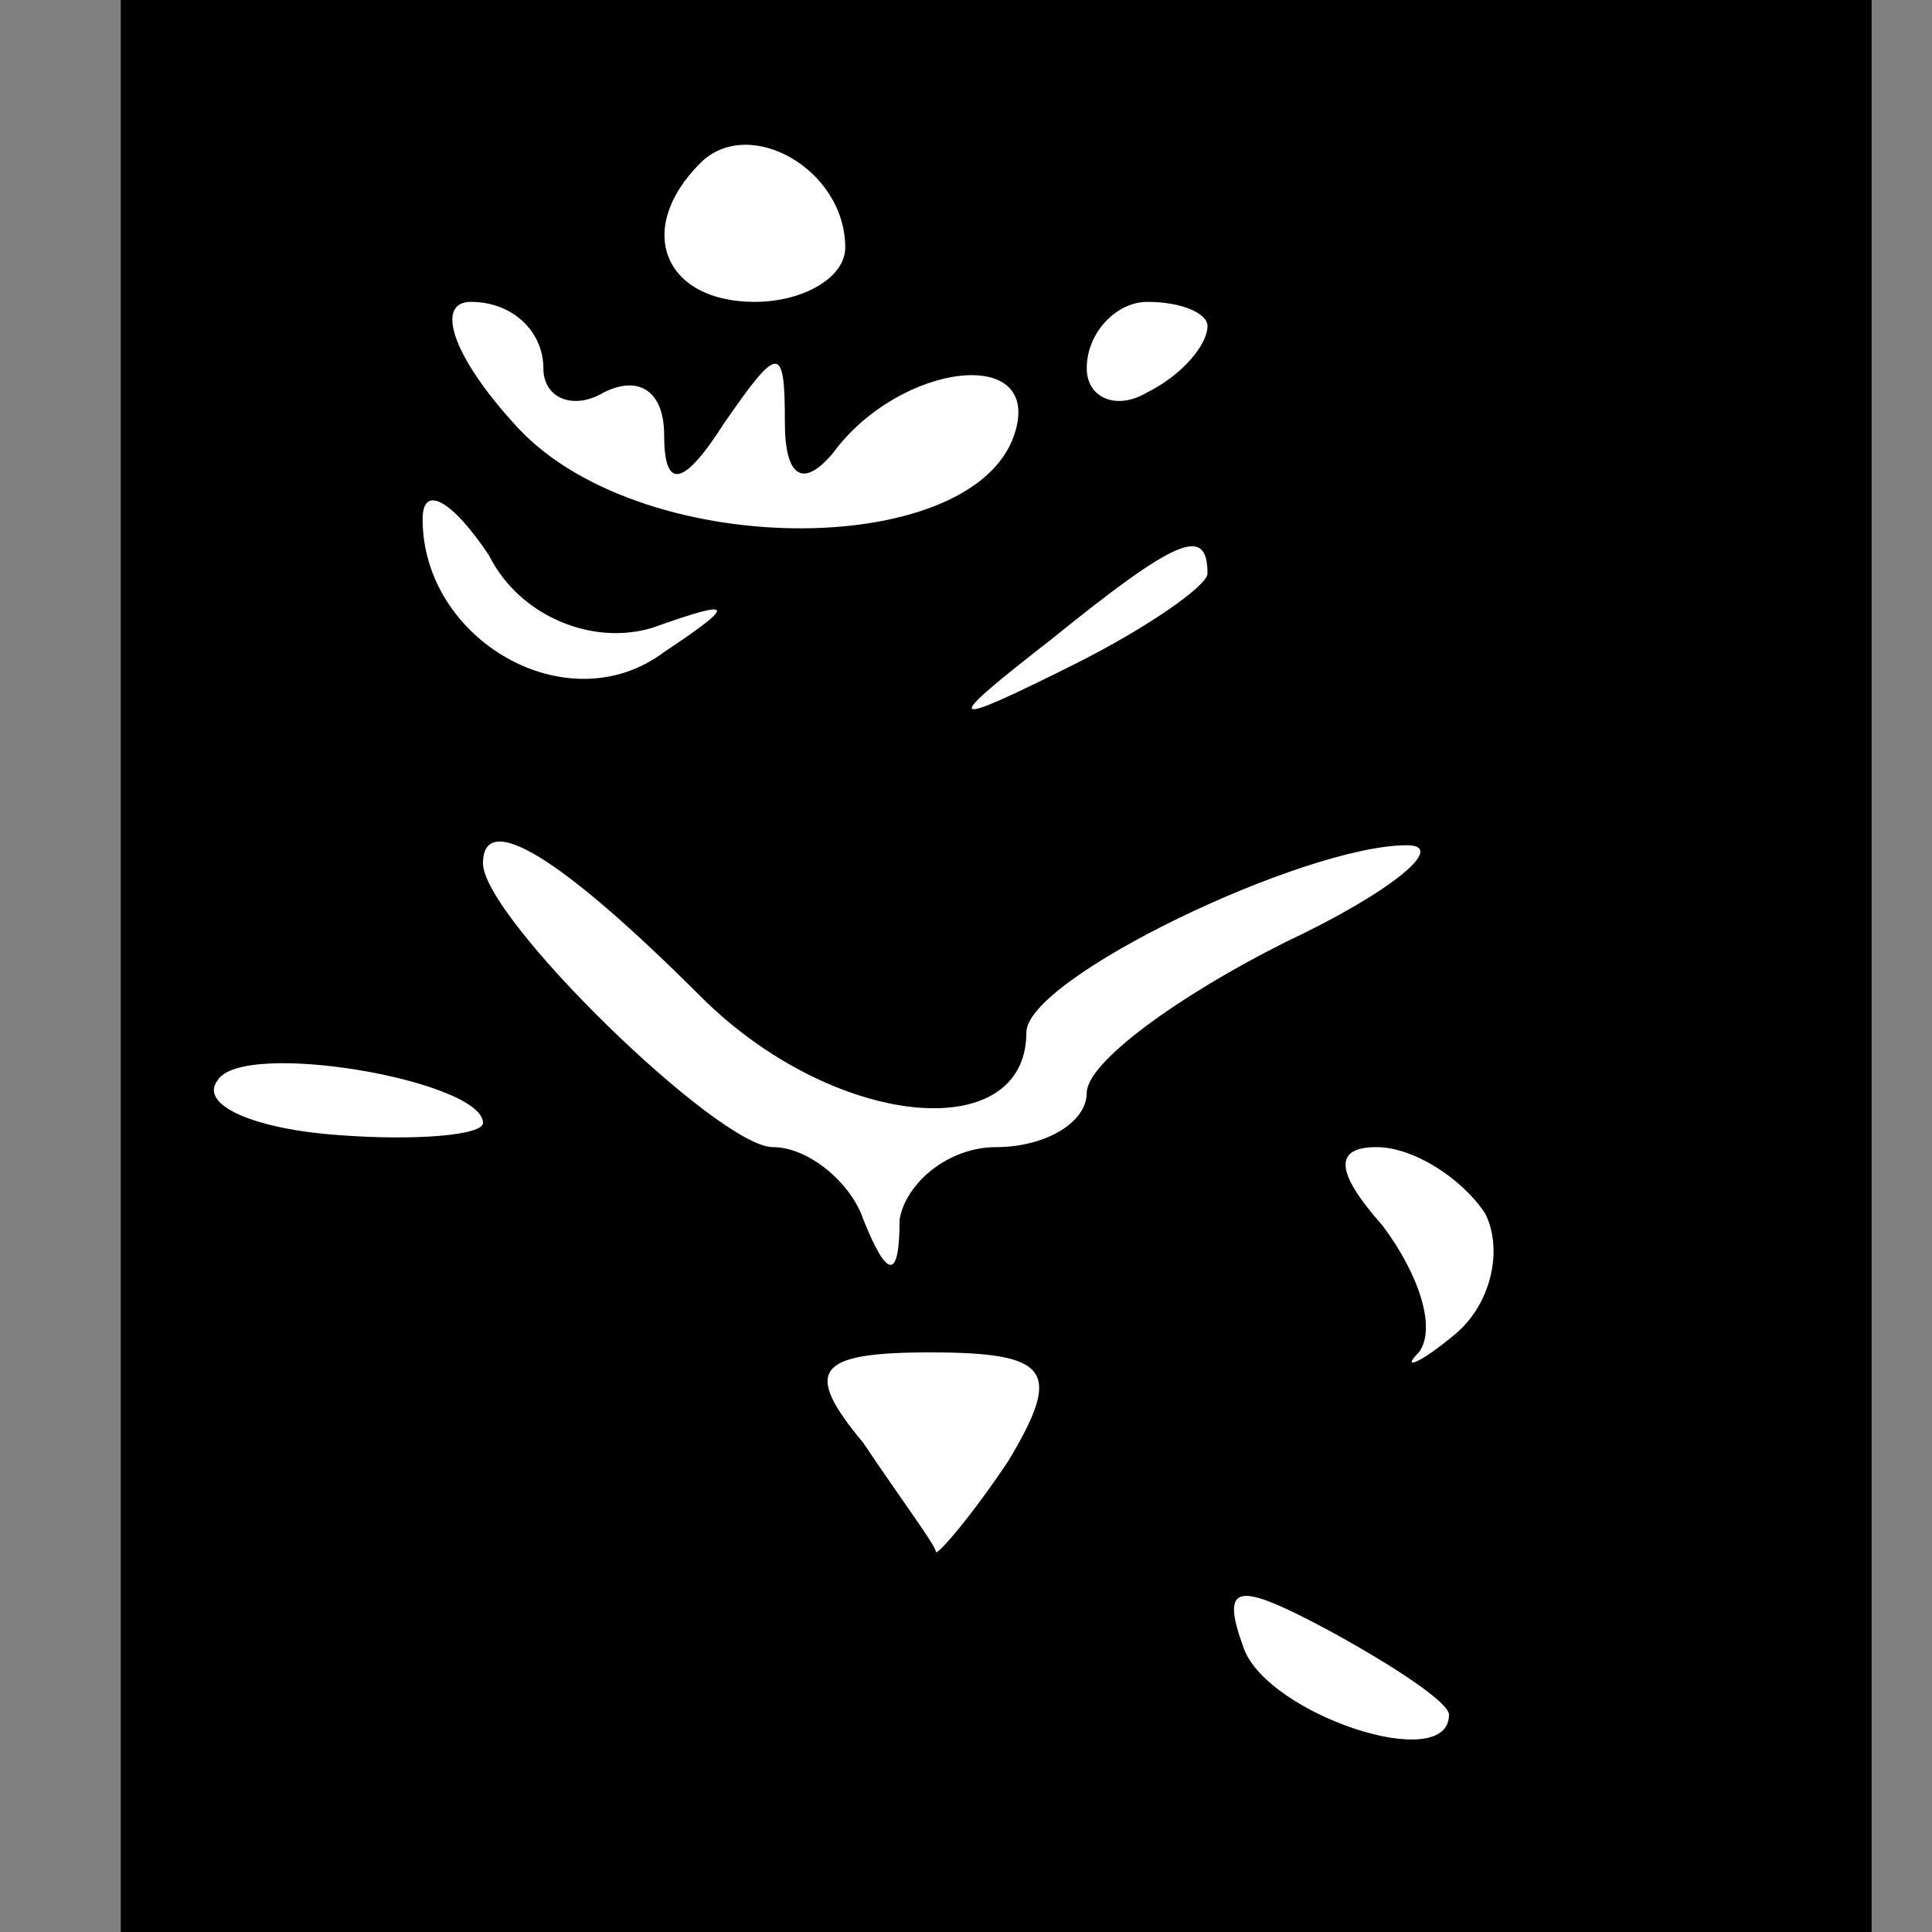 <?xml version="1.0" standalone="no"?>
<!DOCTYPE svg PUBLIC "-//W3C//DTD SVG 20010904//EN"
 "http://www.w3.org/TR/2001/REC-SVG-20010904/DTD/svg10.dtd">
<svg version="1.0" xmlns="http://www.w3.org/2000/svg"
 width="32pt" height="32pt" viewBox="0 0 32 32"
 preserveAspectRatio="xMidYMid meet">
<rect x="0" y="0" width="32" height="32" fill="#808080" stroke="none"/>
<g transform="translate(0,32) scale(0.1,-0.1)"
fill="#000000" stroke="none">
<path fill="#000000" stroke="none" d="M20 160 l0 -160 145 0 145 0 0 160 0
160 -145 0 -145 0 0 -160z"/>
<path fill="#ffffff" stroke="none" d="M140 279 c0 -5 -7 -9 -15 -9 -15 0 -20
12 -9 23 8 8 24 -1 24 -14z"/>
<path fill="#ffffff" stroke="none" d="M90 259 c0 -5 5 -7 10 -4 6 3 10 0 10
-7 0 -9 3 -9 10 2 9 13 10 13 10 0 0 -9 3 -11 8 -5 11 15 35 18 30 3 -7 -21
-63 -21 -83 2 -10 11 -13 20 -7 20 7 0 12 -5 12 -11z"/>
<path fill="#ffffff" stroke="none" d="M200 266 c0 -3 -4 -8 -10 -11 -5 -3
-10 -1 -10 4 0 6 5 11 10 11 6 0 10 -2 10 -4z"/>
<path fill="#ffffff" stroke="none" d="M108 216 c14 5 14 4 2 -4 -16 -12 -40
2 -40 22 0 6 5 3 11 -6 5 -10 17 -15 27 -12z"/>
<path fill="#ffffff" stroke="none" d="M200 225 c0 -2 -10 -9 -22 -15 -22 -11
-22 -10 -4 4 21 17 26 19 26 11z"/>
<path fill="#ffffff" stroke="none" d="M116 155 c22 -22 54 -25 54 -6 0 9 46
31 63 31 7 0 -3 -8 -20 -16 -18 -9 -33 -20 -33 -25 0 -5 -7 -9 -15 -9 -8 0
-15 -6 -16 -12 0 -10 -2 -10 -6 0 -2 6 -9 12 -15 12 -9 0 -48 38 -48 47 0 9
13 1 36 -22z"/>
<path fill="#ffffff" stroke="none" d="M80 134 c0 -2 -11 -3 -24 -2 -14 1 -23
5 -20 9 4 7 44 0 44 -7z"/>
<path fill="#ffffff" stroke="none" d="M246 119 c3 -6 1 -15 -5 -20 -6 -5 -9
-6 -6 -3 3 4 0 13 -6 21 -8 9 -8 13 -1 13 6 0 14 -5 18 -11z"/>
<path fill="#ffffff" stroke="none" d="M167 78 c-6 -9 -12 -16 -12 -15 0 1 -6
9 -12 18 -10 12 -8 15 11 15 20 0 22 -3 13 -18z"/>
<path fill="#ffffff" stroke="none" d="M240 36 c0 -10 -30 0 -34 11 -4 11 -1
11 14 3 11 -6 20 -12 20 -14z"/>
</g>
</svg>
